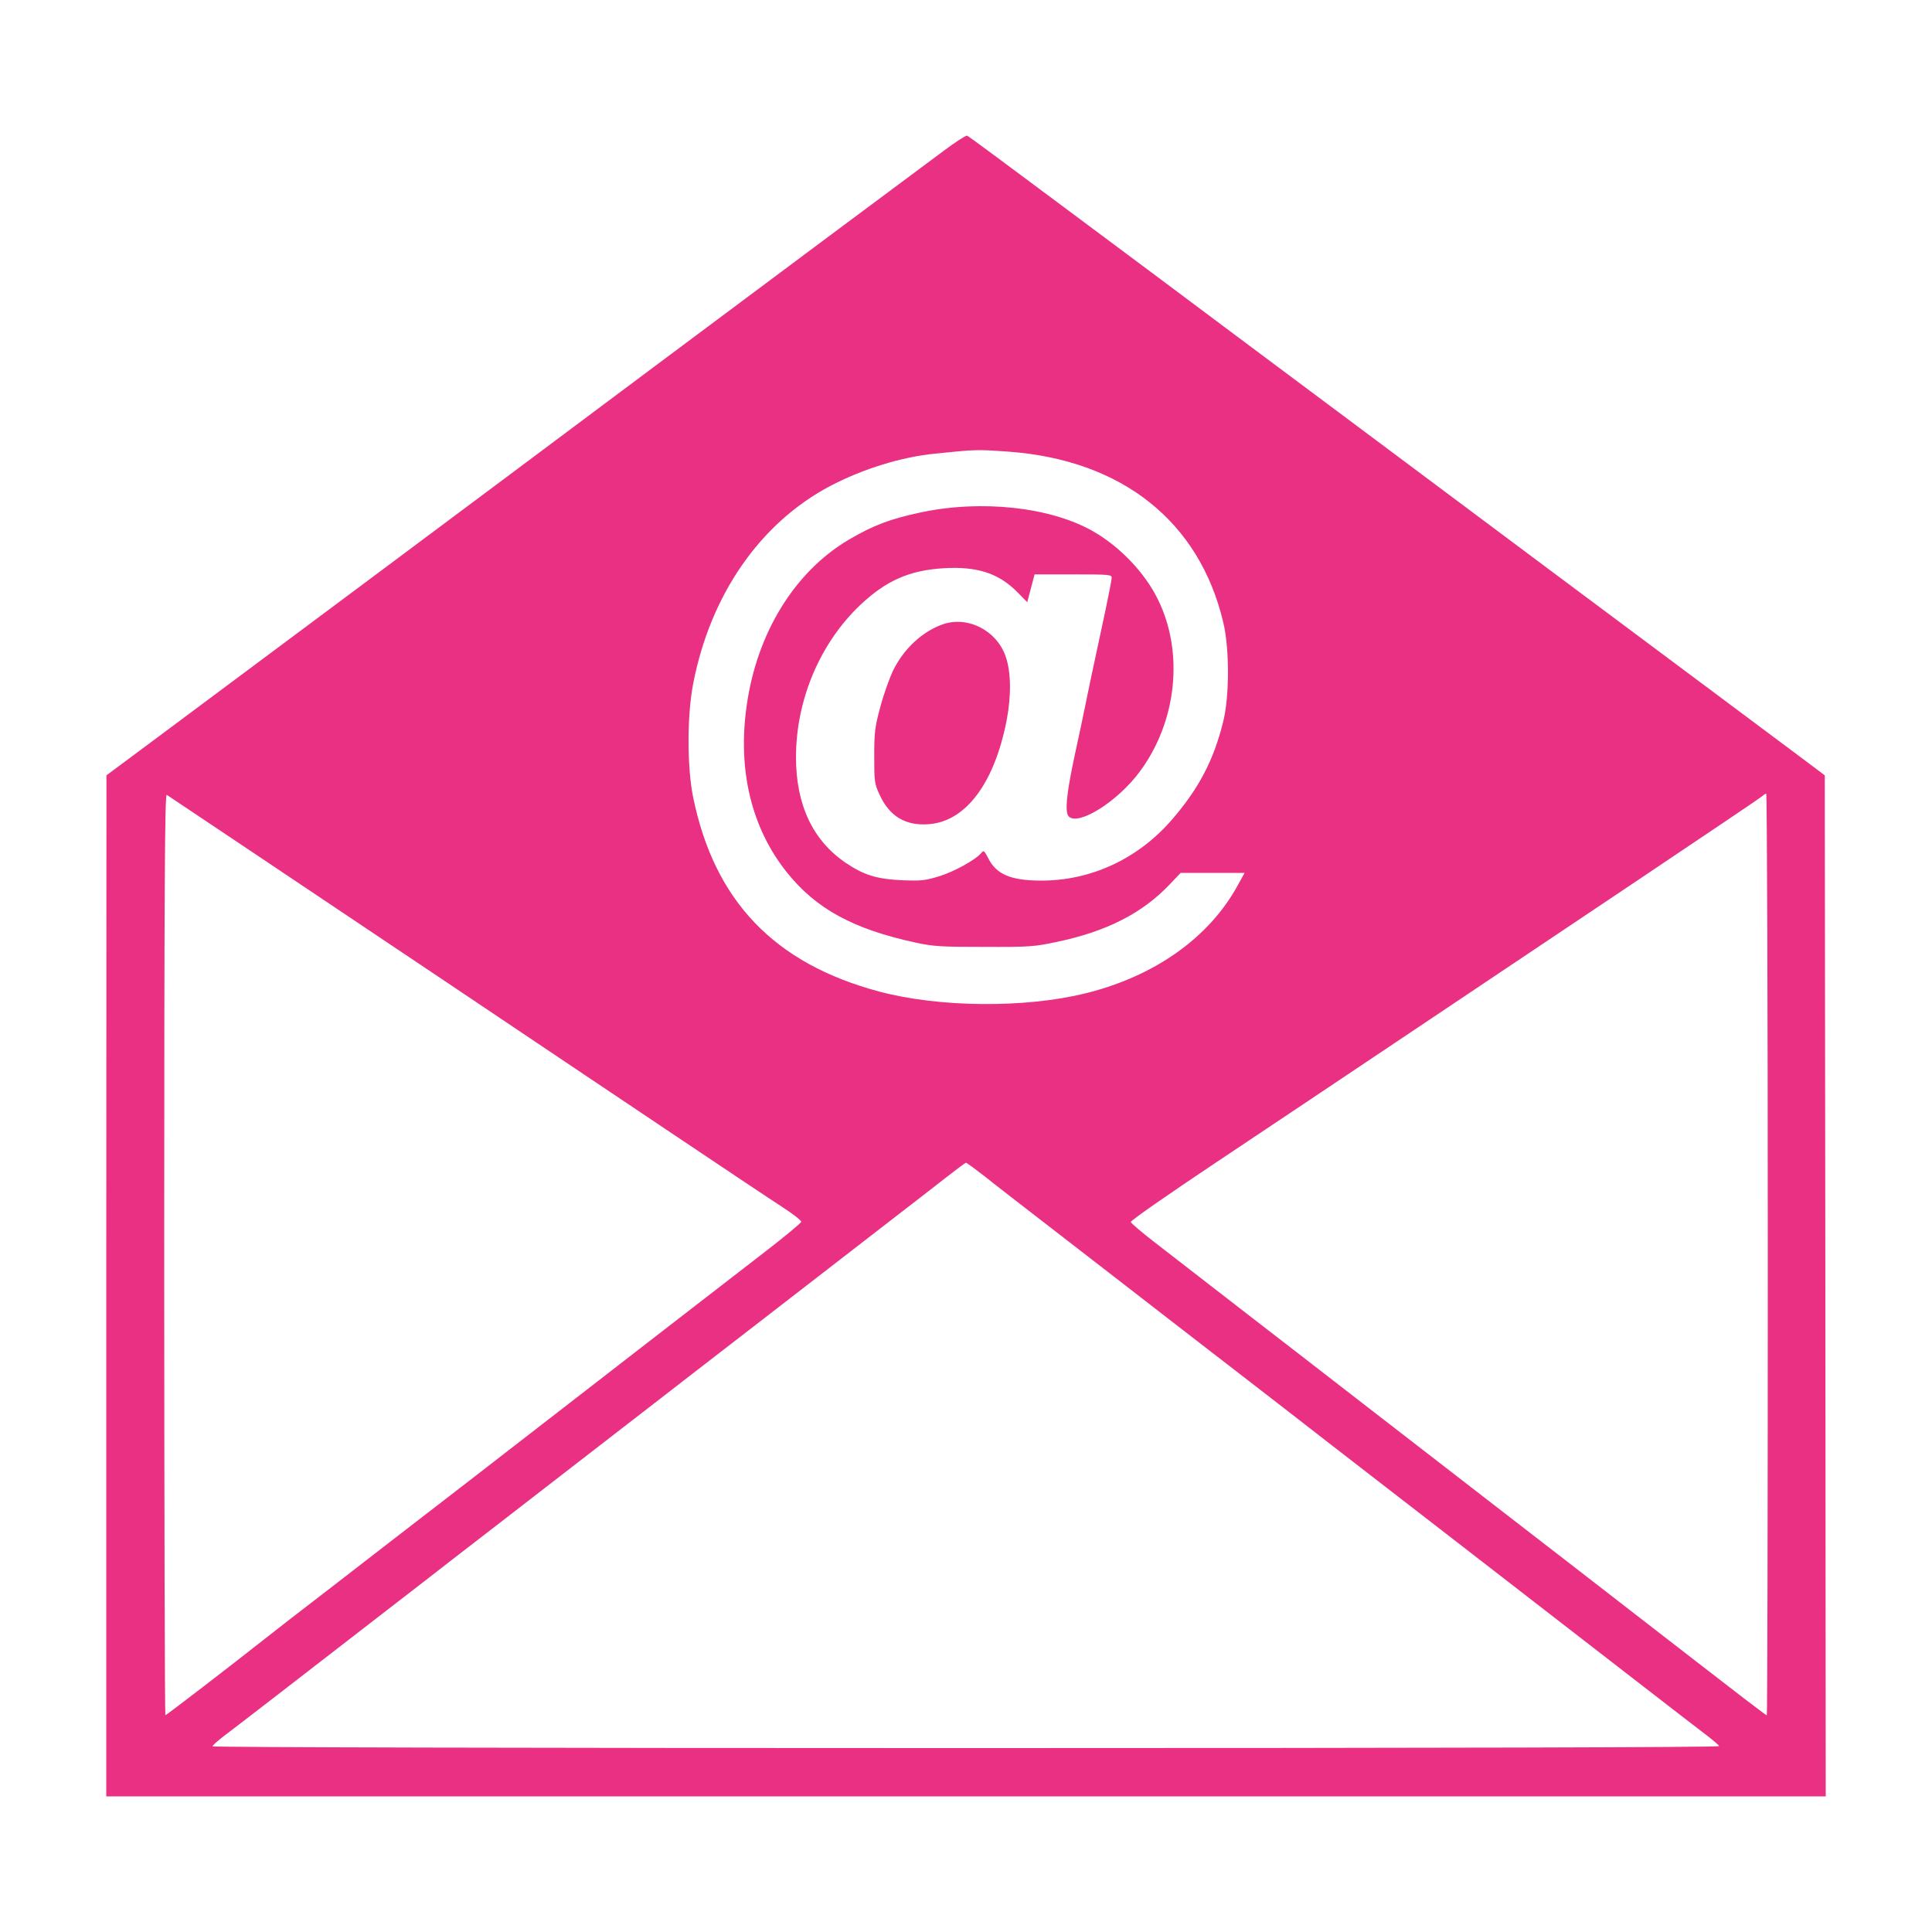 <svg version="1.1" xmlns="http://www.w3.org/2000/svg" xmlns:xlink="http://www.w3.org/1999/xlink" width="1000pt" height="1000pt" viewBox="0,0,256,256"><g fill="#e93082" fill-rule="nonzero" stroke="none" stroke-width="1" stroke-linecap="butt" stroke-linejoin="miter" stroke-miterlimit="10" stroke-dasharray="" stroke-dashoffset="0" font-family="none" font-weight="none" font-size="none" text-anchor="none" style="mix-blend-mode: normal"><g transform="translate(0,-0.05) scale(0.256,0.256)"><g transform="translate(0,1000) scale(0.1,-0.1)"><path d="M4884,9217c-178,-132 -955,-711 -1478,-1102c-969,-725 -2089,-1560 -2578,-1924l-277,-206l-1,-2642v-2643h4450h4450l-2,2642l-3,2643l-140,105c-78,58 -289,216 -470,351c-420,313 -1205,899 -1720,1284c-220,164 -548,409 -730,545c-181,136 -563,421 -849,634c-285,213 -524,390 -530,392c-6,2 -61,-33 -122,-79zM5224,7660c585,-44 985,-362 1108,-885c32,-134 32,-383 -1,-513c-49,-198 -125,-344 -263,-504c-176,-205 -421,-319 -682,-318c-157,1 -231,33 -273,120c-19,36 -22,38 -34,23c-29,-35 -137,-95 -216,-120c-75,-23 -95,-25 -196,-21c-128,6 -196,27 -288,89c-172,116 -259,301 -259,548c0,296 124,590 333,788c135,127 254,179 432,190c174,10 284,-26 381,-124l51,-52l19,72l19,72h200c194,0 200,-1 199,-20c-1,-11 -15,-85 -32,-165c-72,-335 -94,-439 -107,-505c-8,-38 -32,-155 -55,-259c-41,-194 -49,-283 -28,-304c50,-50 254,78 368,233c191,258 229,614 94,889c-67,138 -197,275 -338,355c-220,125 -578,164 -894,96c-154,-33 -242,-66 -368,-140c-280,-165 -476,-482 -529,-858c-48,-334 24,-633 206,-862c152,-191 345,-296 669,-366c93,-20 134,-22 355,-22c233,-1 259,1 376,26c257,54 441,148 582,296l58,61h166h165l-37,-67c-148,-269 -429,-468 -785,-556c-314,-78 -759,-74 -1070,9c-543,145 -854,470 -963,1009c-31,156 -31,421 1,585c89,460 347,832 710,1023c168,88 368,150 542,167c212,22 219,22 384,10zM1295,5595c231,-155 688,-461 1015,-680c327,-220 829,-556 1115,-748c286,-192 566,-379 622,-415c57,-37 102,-72 100,-78c-1,-7 -85,-76 -187,-155c-523,-404 -719,-556 -862,-667c-307,-238 -475,-368 -687,-532c-242,-186 -581,-449 -686,-530c-151,-116 -293,-226 -355,-275c-168,-133 -509,-395 -514,-395c-3,0 -6,1074 -6,2386c0,1905 3,2384 13,2378c6,-4 201,-134 432,-289zM9150,3505c0,-1312 -2,-2385 -5,-2385c-6,0 -76,54 -710,545c-198,154 -457,354 -575,445c-118,91 -307,238 -420,325c-113,87 -302,234 -420,325c-118,92 -375,290 -570,441c-195,151 -409,317 -475,368c-66,51 -121,98 -122,104c-2,7 194,143 435,304c240,160 678,453 972,650c294,197 830,556 1190,797c360,241 662,445 670,452c8,8 18,14 22,14c4,0 8,-1073 8,-2385zM5092,3913c47,-38 211,-165 364,-283c153,-118 328,-254 389,-301c60,-47 252,-195 425,-329c333,-257 369,-285 630,-488c91,-70 244,-189 340,-263c96,-74 267,-207 380,-294c510,-395 1167,-904 1219,-943c31,-24 58,-47 59,-52c2,-6 -1435,-10 -3897,-10c-2239,0 -3901,4 -3901,9c0,5 26,28 57,52c58,43 368,283 833,643c135,104 295,228 355,275c235,181 327,253 525,406c113,87 232,179 265,205c33,26 152,118 265,205c113,88 300,232 415,321c116,90 302,234 415,321c113,87 286,221 385,298c99,76 225,174 280,217c55,43 102,78 105,78c3,0 44,-30 92,-67z"></path><path d="M4878,6766c-106,-38 -201,-127 -256,-240c-18,-38 -48,-121 -65,-185c-28,-104 -32,-130 -32,-256c0,-134 1,-143 29,-203c51,-110 134,-159 253,-150c192,14 341,213 404,541c24,127 22,249 -6,328c-47,135 -198,211 -327,165z"></path></g></g></g></svg>